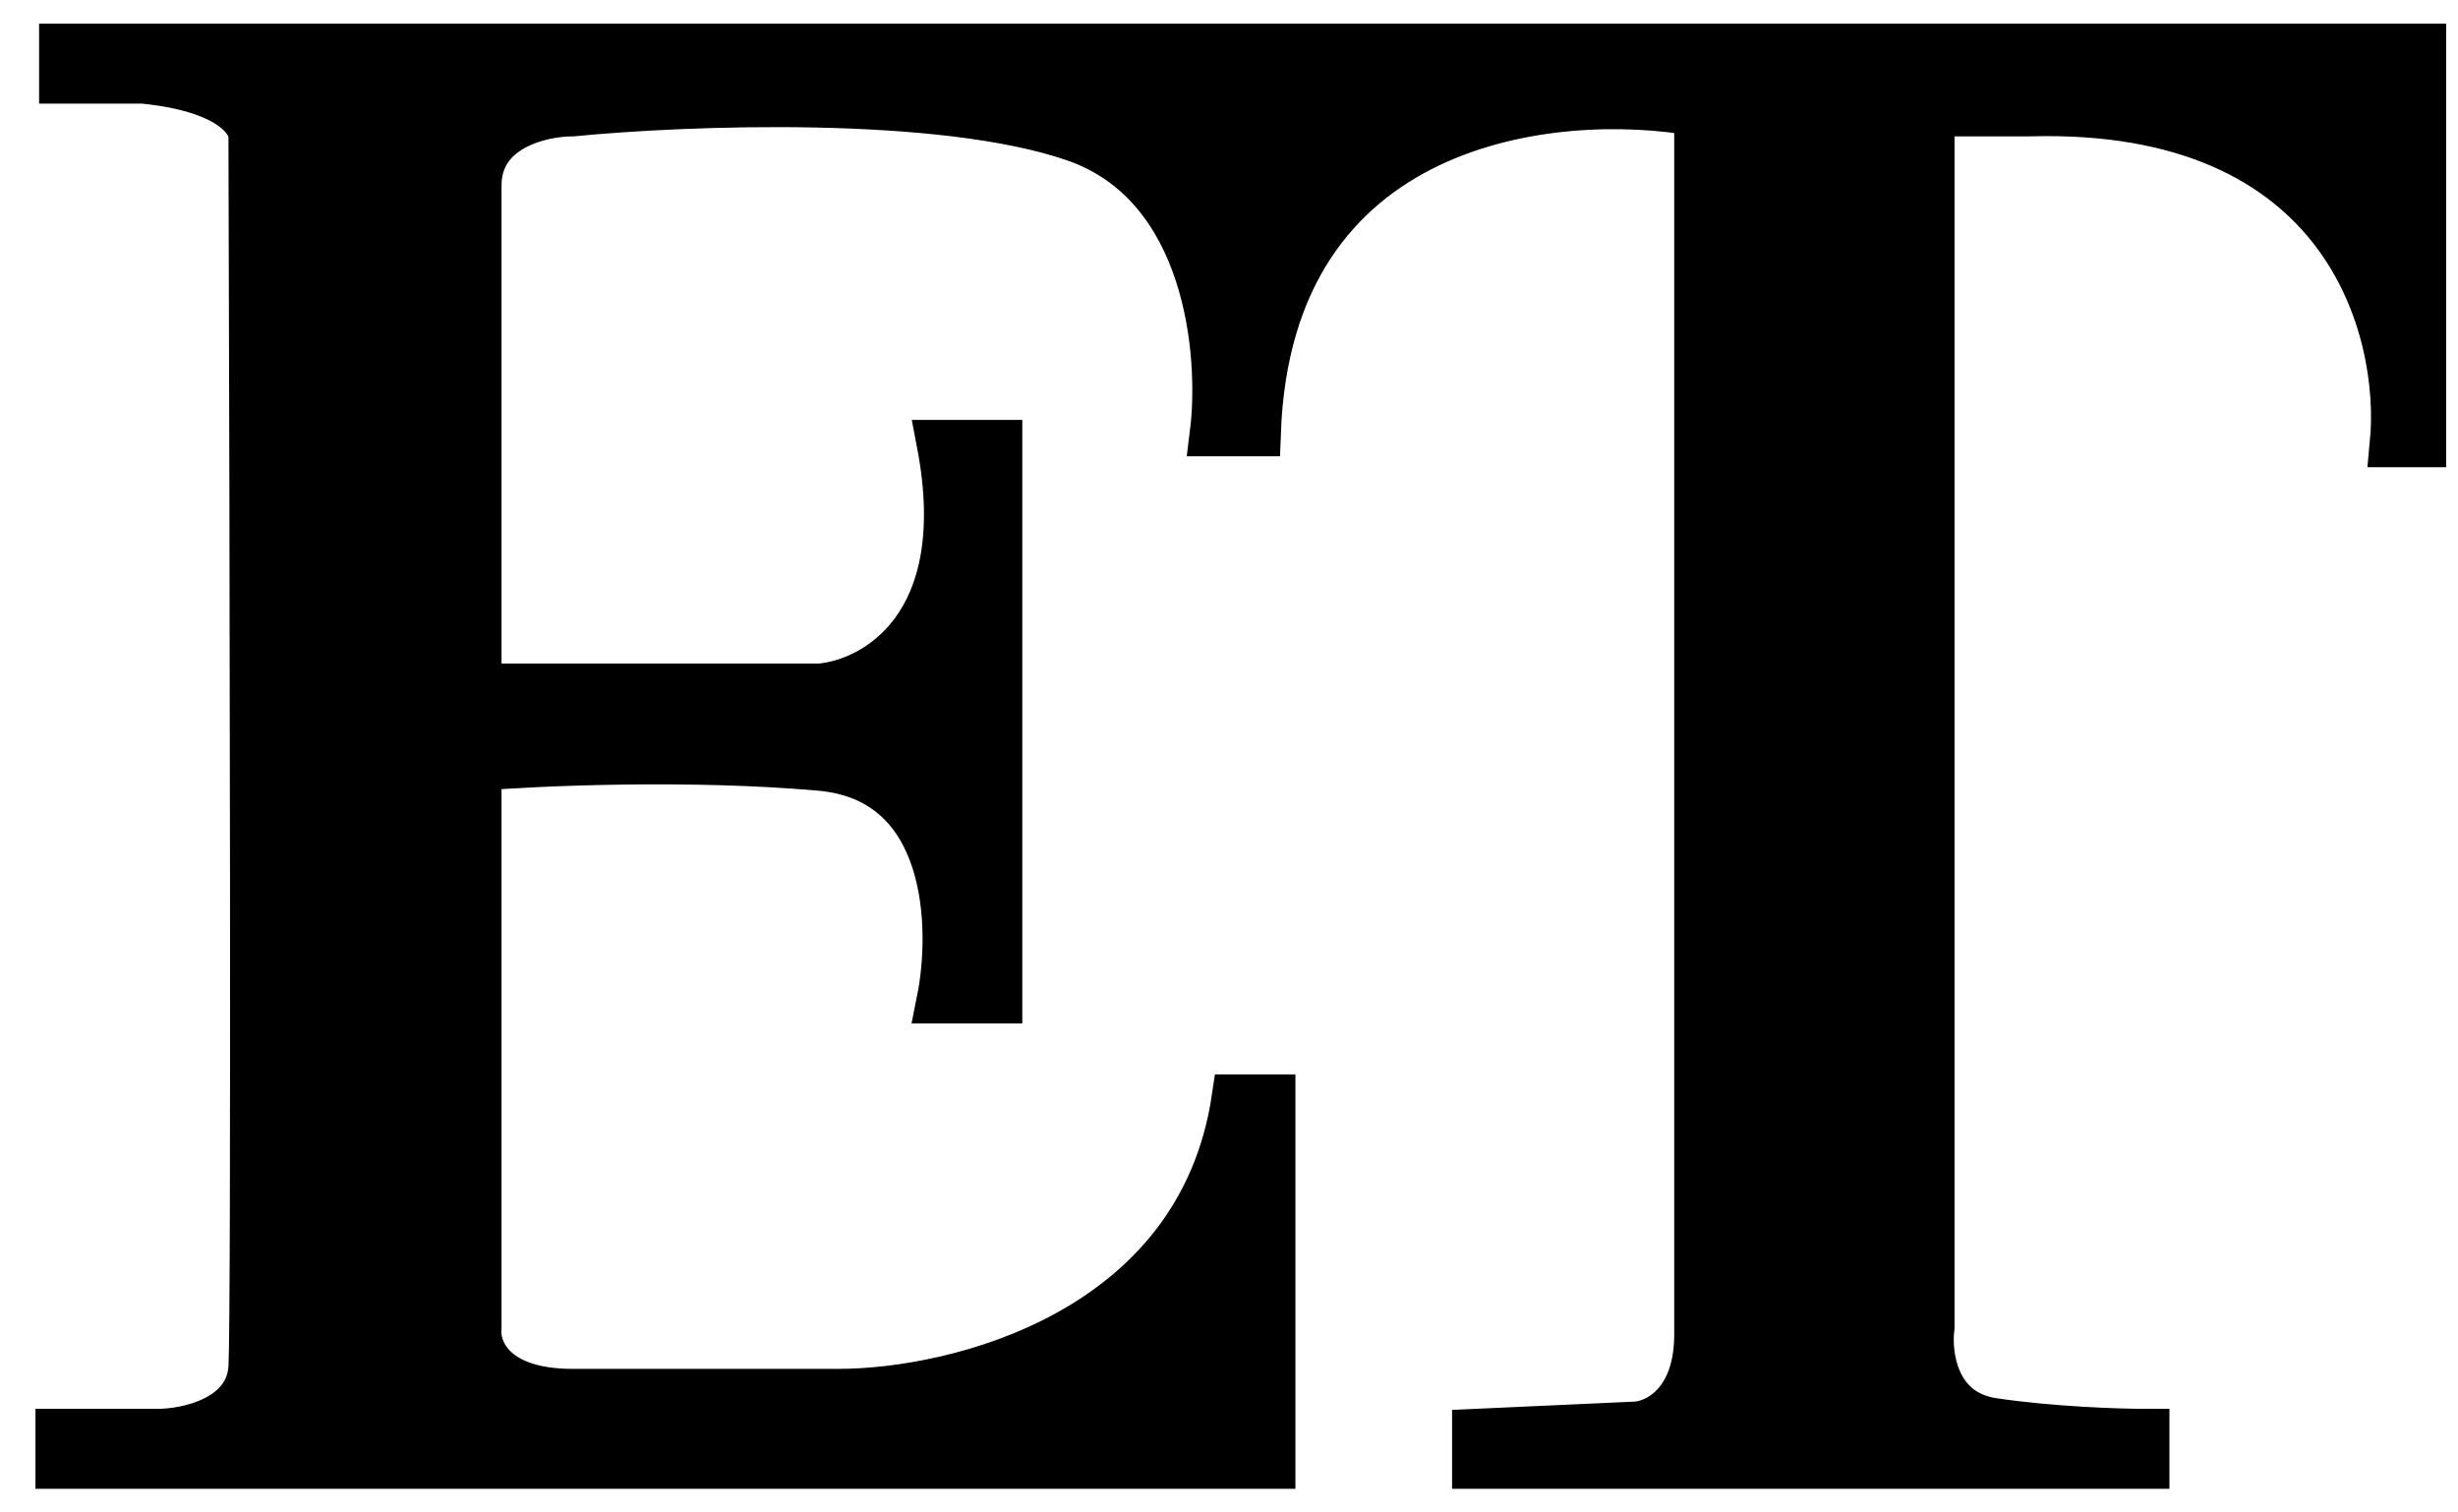 <svg width="52" height="32" viewBox="0 0 52 32" fill="none" xmlns="http://www.w3.org/2000/svg">
<path d="M3.33 30.308H1.25V31H26.905V23.231H26.134C25.395 28.215 20.228 29.462 17.737 29.462H12.113C10.387 29.462 10.058 28.538 10.11 28.077V16.231C11.368 16.128 14.578 15.985 17.352 16.231C20.125 16.477 20.202 19.615 19.894 21.154H21.127V9.385H19.894C20.634 13.261 18.507 14.436 17.352 14.539H10.11V3.923C10.11 2.692 11.445 2.385 12.113 2.385C14.476 2.154 19.91 1.938 22.745 2.923C25.58 3.908 25.878 7.487 25.672 9.154H26.597C26.843 2.446 32.914 1.846 35.919 2.385V28.231C35.919 29.708 35.046 30.128 34.609 30.154L31.219 30.308V31H45.395V30.308C44.83 30.308 43.392 30.262 42.159 30.077C40.926 29.892 40.772 28.667 40.849 28.077V2.385H42.929C49.648 2.2 50.865 6.974 50.634 9.385H51.25V1H1.327V1.692H3.022C4.933 1.877 5.359 2.59 5.333 2.923C5.359 11.128 5.395 27.815 5.333 28.923C5.272 30.031 3.972 30.308 3.33 30.308Z" fill="black" stroke="black"/>
</svg>
